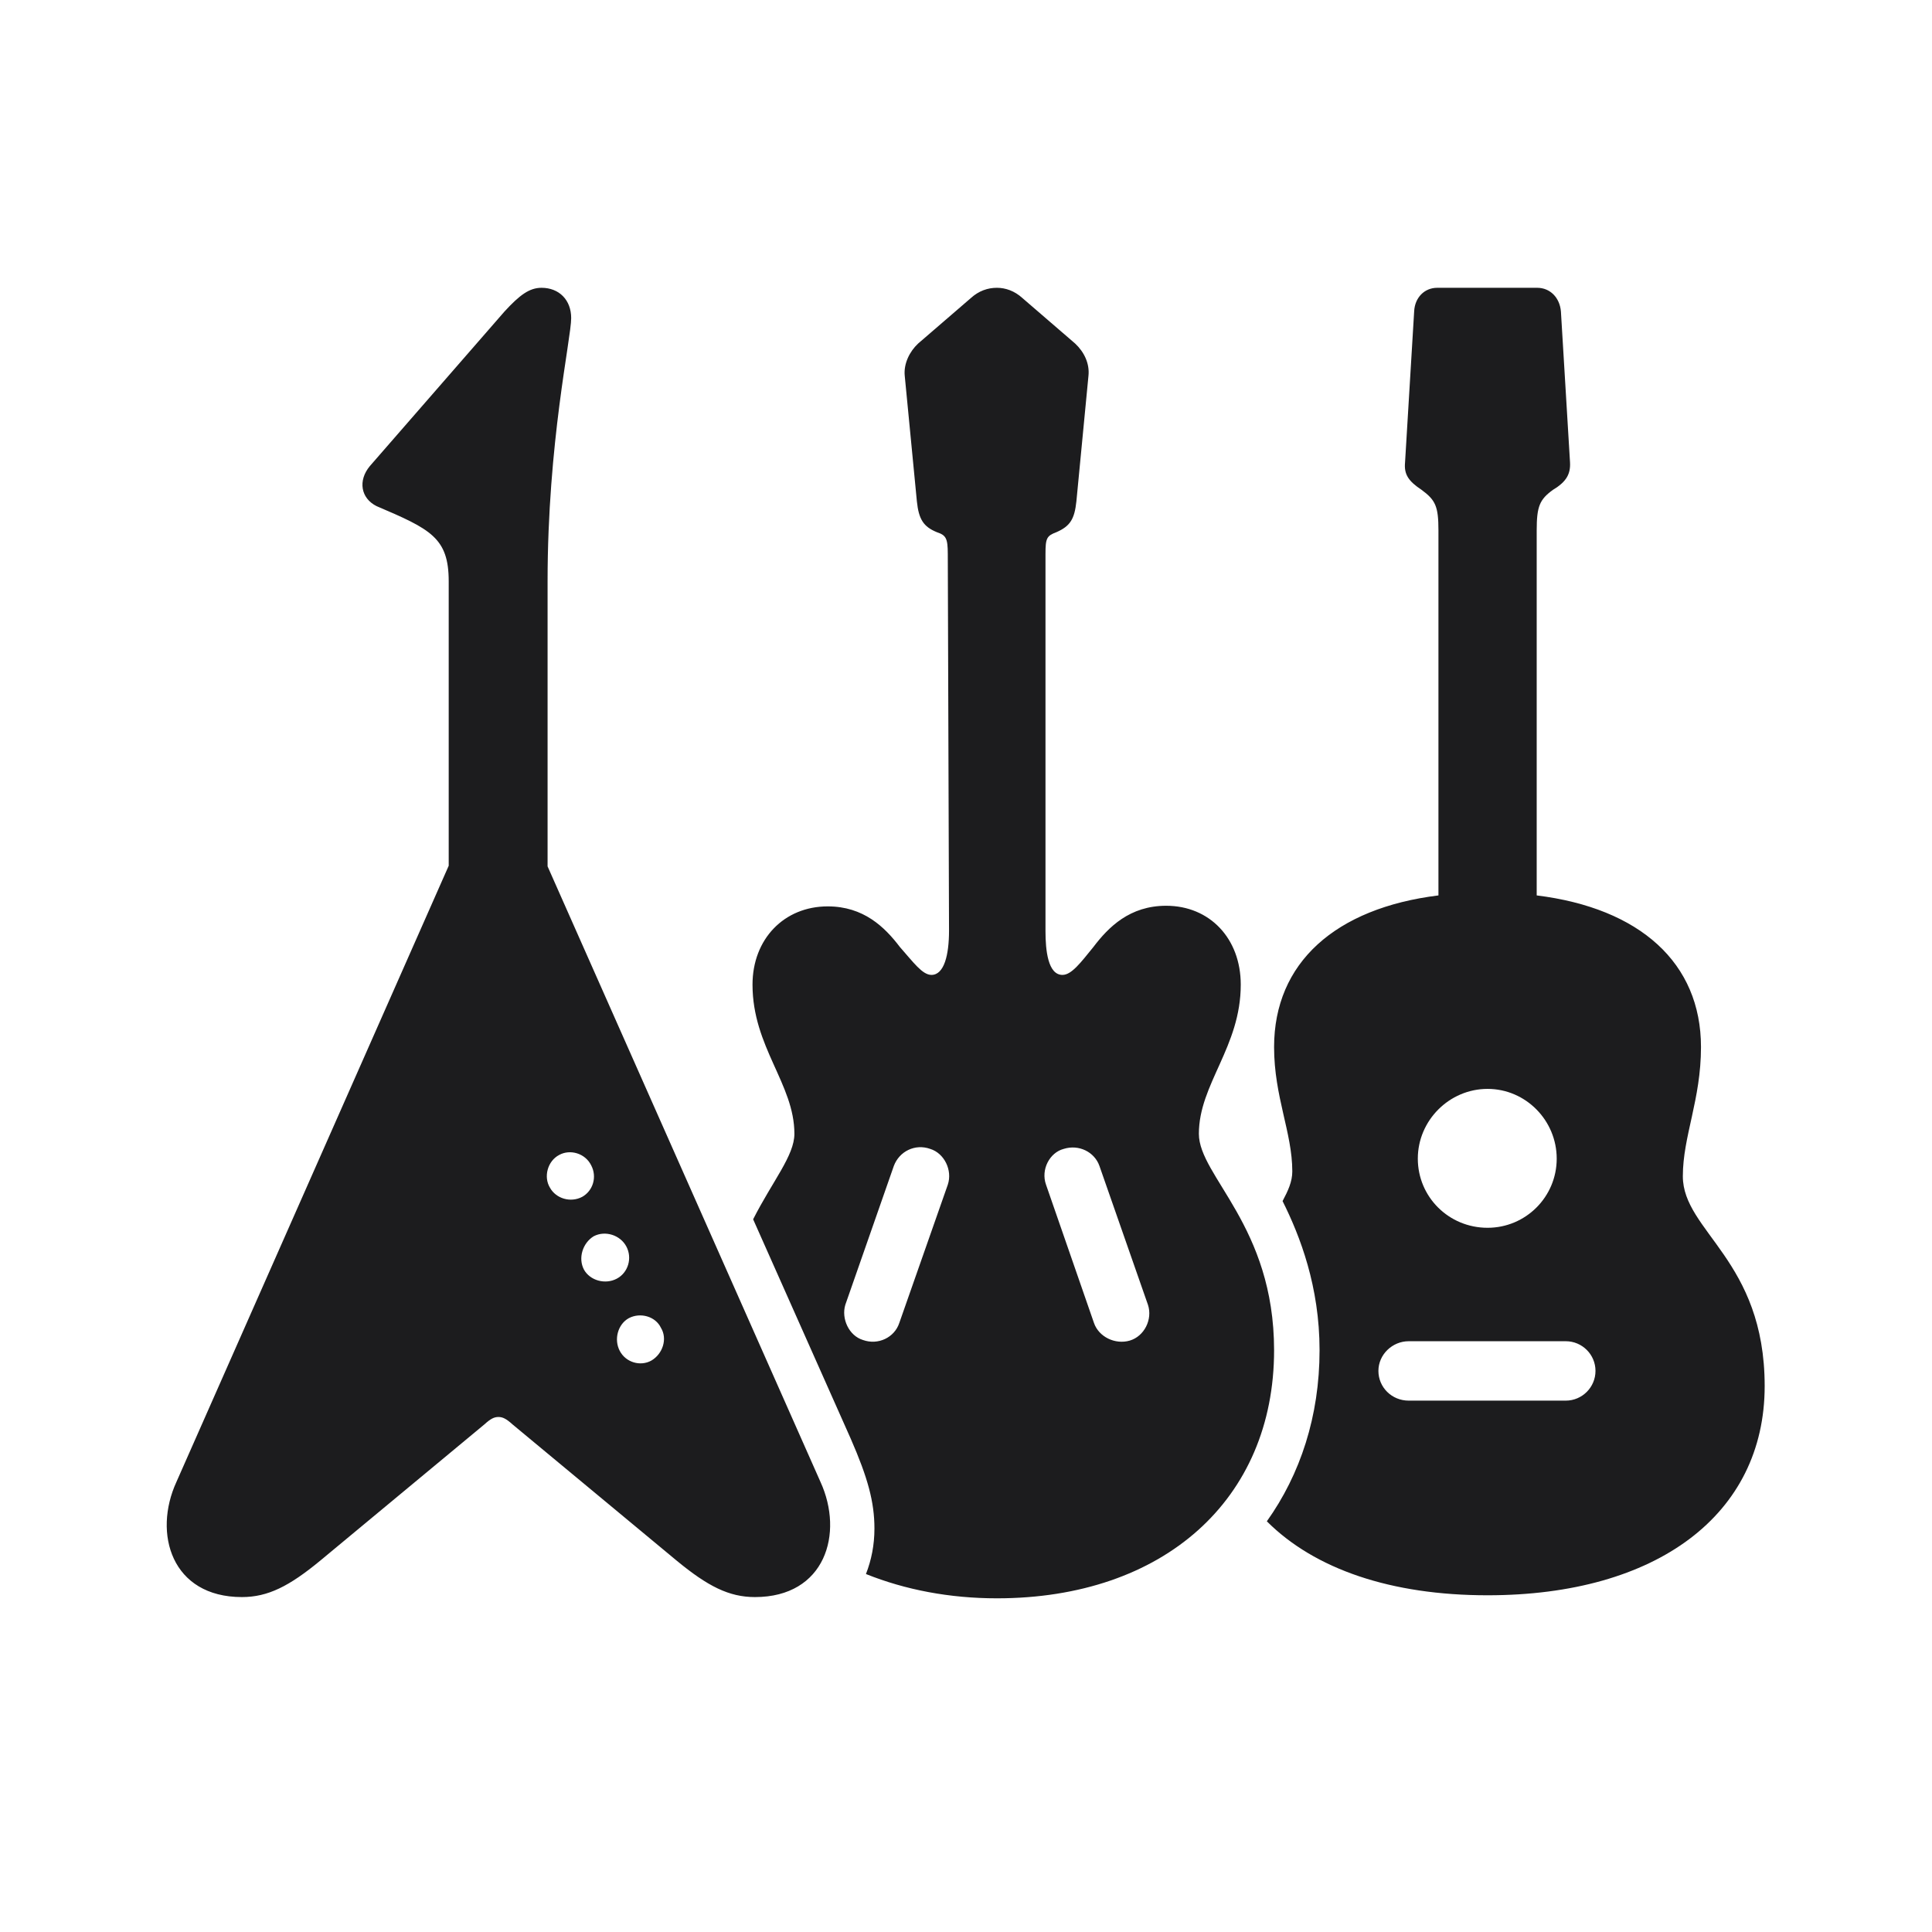 <svg width="28" height="28" viewBox="0 0 28 28" fill="none" xmlns="http://www.w3.org/2000/svg">
<path d="M2.557 21.477C2.214 22.224 2.486 23.146 3.506 23.146C3.884 23.146 4.192 22.988 4.64 22.619L7.022 20.642C7.109 20.562 7.162 20.536 7.224 20.536C7.285 20.536 7.338 20.562 7.426 20.642L9.808 22.619C10.256 22.988 10.564 23.146 10.941 23.146C11.961 23.146 12.233 22.224 11.891 21.477L7.936 12.556V8.425C7.936 6.412 8.278 4.909 8.278 4.61C8.278 4.347 8.103 4.171 7.848 4.171C7.672 4.171 7.531 4.276 7.312 4.514L5.36 6.755C5.185 6.966 5.229 7.221 5.457 7.335C6.239 7.669 6.503 7.792 6.503 8.425V12.547L2.557 21.477ZM14.448 23.164C16.865 23.164 18.465 21.731 18.465 19.569C18.465 17.768 17.375 17.047 17.375 16.432C17.375 15.711 17.982 15.175 17.982 14.27C17.982 13.602 17.533 13.127 16.901 13.127C16.373 13.127 16.066 13.435 15.846 13.725C15.661 13.953 15.529 14.129 15.398 14.129C15.187 14.129 15.152 13.769 15.152 13.496V8.029C15.152 7.801 15.169 7.766 15.31 7.713C15.512 7.625 15.573 7.52 15.6 7.265L15.775 5.445C15.793 5.27 15.714 5.103 15.582 4.979L14.818 4.32C14.703 4.215 14.571 4.171 14.448 4.171C14.316 4.171 14.185 4.215 14.07 4.32L13.306 4.979C13.183 5.094 13.095 5.27 13.112 5.445L13.288 7.265C13.315 7.528 13.385 7.634 13.578 7.713C13.71 7.757 13.736 7.801 13.736 8.029L13.754 13.487C13.754 13.839 13.684 14.129 13.499 14.129C13.367 14.129 13.236 13.944 13.042 13.725C12.822 13.435 12.515 13.136 11.996 13.136C11.363 13.136 10.906 13.61 10.906 14.27C10.906 15.175 11.513 15.711 11.513 16.432C11.513 16.748 11.196 17.117 10.915 17.671L12.33 20.852C12.576 21.415 12.673 21.767 12.673 22.153C12.673 22.391 12.629 22.61 12.55 22.812C13.121 23.041 13.763 23.164 14.448 23.164ZM21.559 23.12C24.011 23.12 25.575 21.951 25.575 20.088C25.575 18.26 24.389 17.847 24.389 17.047C24.389 16.467 24.652 15.94 24.652 15.175C24.652 13.953 23.765 13.162 22.271 12.977V7.687C22.271 7.335 22.315 7.238 22.508 7.098C22.701 6.983 22.763 6.869 22.754 6.702L22.622 4.514C22.605 4.312 22.464 4.171 22.279 4.171H20.829C20.645 4.171 20.504 4.312 20.495 4.514L20.363 6.702C20.346 6.878 20.416 6.975 20.601 7.098C20.803 7.247 20.847 7.335 20.847 7.687V12.977C19.353 13.162 18.465 13.953 18.465 15.175C18.465 15.896 18.729 16.414 18.729 16.977C18.729 17.126 18.667 17.258 18.588 17.407C18.843 17.917 19.124 18.646 19.124 19.569C19.124 20.527 18.843 21.371 18.36 22.048C19.054 22.742 20.161 23.12 21.559 23.12ZM21.559 17.794C20.996 17.794 20.548 17.346 20.548 16.792C20.548 16.238 21.005 15.781 21.559 15.781C22.112 15.781 22.561 16.238 22.561 16.792C22.561 17.346 22.112 17.794 21.559 17.794ZM12.506 19.42C12.304 19.358 12.19 19.112 12.251 18.91L12.954 16.898C13.033 16.686 13.262 16.572 13.482 16.651C13.684 16.713 13.807 16.959 13.736 17.17L13.033 19.174C12.963 19.385 12.726 19.499 12.506 19.42ZM16.373 19.429C16.162 19.49 15.925 19.376 15.855 19.174L15.16 17.17C15.081 16.95 15.213 16.704 15.415 16.651C15.635 16.581 15.863 16.695 15.934 16.898L16.637 18.91C16.707 19.121 16.584 19.367 16.373 19.429ZM7.971 17.214C7.874 17.056 7.936 16.827 8.103 16.739C8.261 16.651 8.481 16.713 8.568 16.889C8.656 17.056 8.595 17.258 8.437 17.346C8.27 17.434 8.059 17.372 7.971 17.214ZM8.463 18.4C8.375 18.233 8.445 18.014 8.604 17.917C8.771 17.829 8.99 17.899 9.078 18.066C9.166 18.233 9.105 18.444 8.938 18.532C8.771 18.62 8.551 18.559 8.463 18.4ZM8.982 19.578C8.894 19.411 8.955 19.191 9.113 19.104C9.28 19.016 9.5 19.077 9.579 19.244C9.676 19.402 9.606 19.622 9.439 19.719C9.28 19.807 9.069 19.745 8.982 19.578ZM20.416 20.299C20.17 20.299 19.977 20.105 19.977 19.868C19.977 19.631 20.179 19.438 20.416 19.438H22.692C22.93 19.438 23.123 19.631 23.123 19.868C23.123 20.105 22.93 20.299 22.692 20.299H20.416Z" fill="#1C1C1E"/>
</svg>
